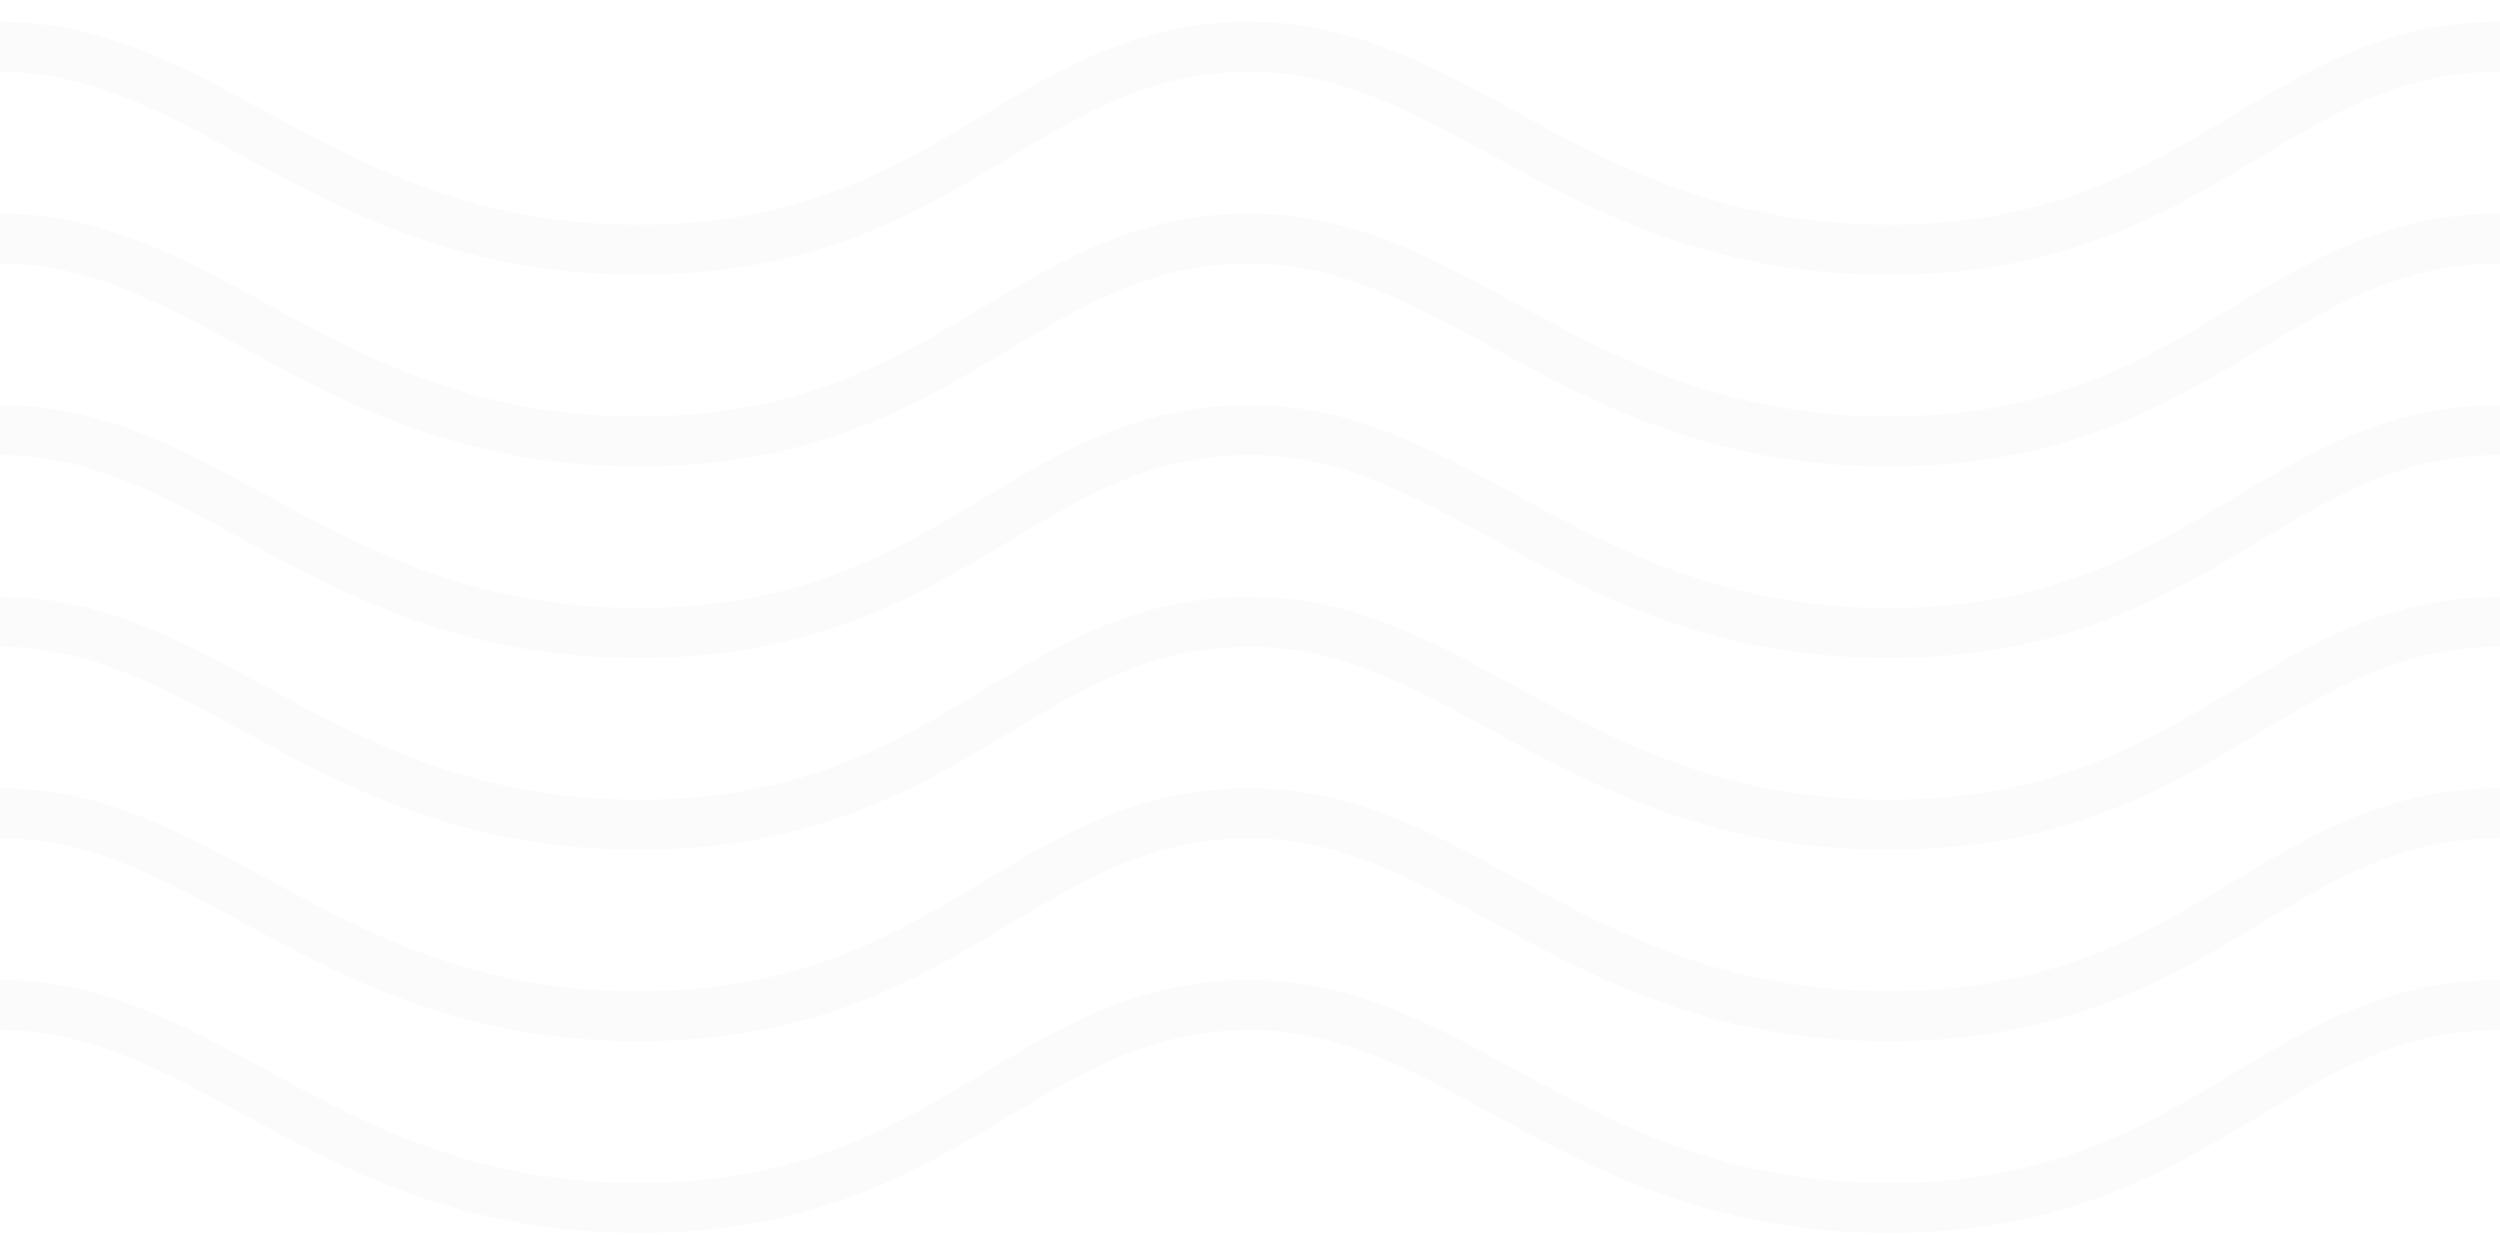 <?xml version="1.0" encoding="utf-8"?>
<svg version="1.1" id="Layer_1" xmlns="http://www.w3.org/2000/svg" xmlns:xlink="http://www.w3.org/1999/xlink" x="0px" y="0px"
	 viewBox="0 0 100 50" style="enable-background:new 0 0 100 50;" xml:space="preserve">
<style type="text/css">
	.st0{fill:none;stroke:rgba(230,230,230,0.15);stroke-width:2;stroke-miterlimit:10;}
</style>
<g>
	<g>
		<path class="st0" d="M0,40.2c8.41,0,13.05,8.12,25.55,8.12S40.93,40.2,50,40.2"/>
		<path class="st0" d="M50,40.2c8.41,0,13.05,8.12,25.55,8.12S90.93,40.2,100,40.2"/>
	</g>
	<g>
		<path class="st0" d="M0,32.53c8.41,0,13.05,8.12,25.55,8.12S40.93,32.53,50,32.53"/>
		<path class="st0" d="M50,32.53c8.41,0,13.05,8.12,25.55,8.12s15.38-8.12,24.45-8.12"/>
	</g>
	<g>
		<path class="st0" d="M0,24.87c8.41,0,13.05,8.12,25.55,8.12S40.93,24.87,50,24.87"/>
		<path class="st0" d="M50,24.87c8.41,0,13.05,8.12,25.55,8.12s15.38-8.12,24.45-8.12"/>
	</g>
	<g>
		<path class="st0" d="M0,17.2c8.41,0,13.05,8.12,25.55,8.12S40.93,17.2,50,17.2"/>
		<path class="st0" d="M50,17.2c8.41,0,13.05,8.12,25.55,8.12S90.93,17.2,100,17.2"/>
	</g>
	<g>
		<path class="st0" d="M0,9.54c8.41,0,13.05,8.12,25.55,8.12S40.93,9.54,50,9.54"/>
		<path class="st0" d="M50,9.54c8.41,0,13.05,8.12,25.55,8.12S90.93,9.54,100,9.54"/>
	</g>
	<g>
		<path class="st0" d="M0,1.87c8.41,0,13.05,8.12,25.55,8.12S40.93,1.87,50,1.87"/>
		<path class="st0" d="M50,1.87c8.41,0,13.05,8.12,25.55,8.12S90.93,1.87,100,1.87"/>
	</g>
</g>
</svg>
